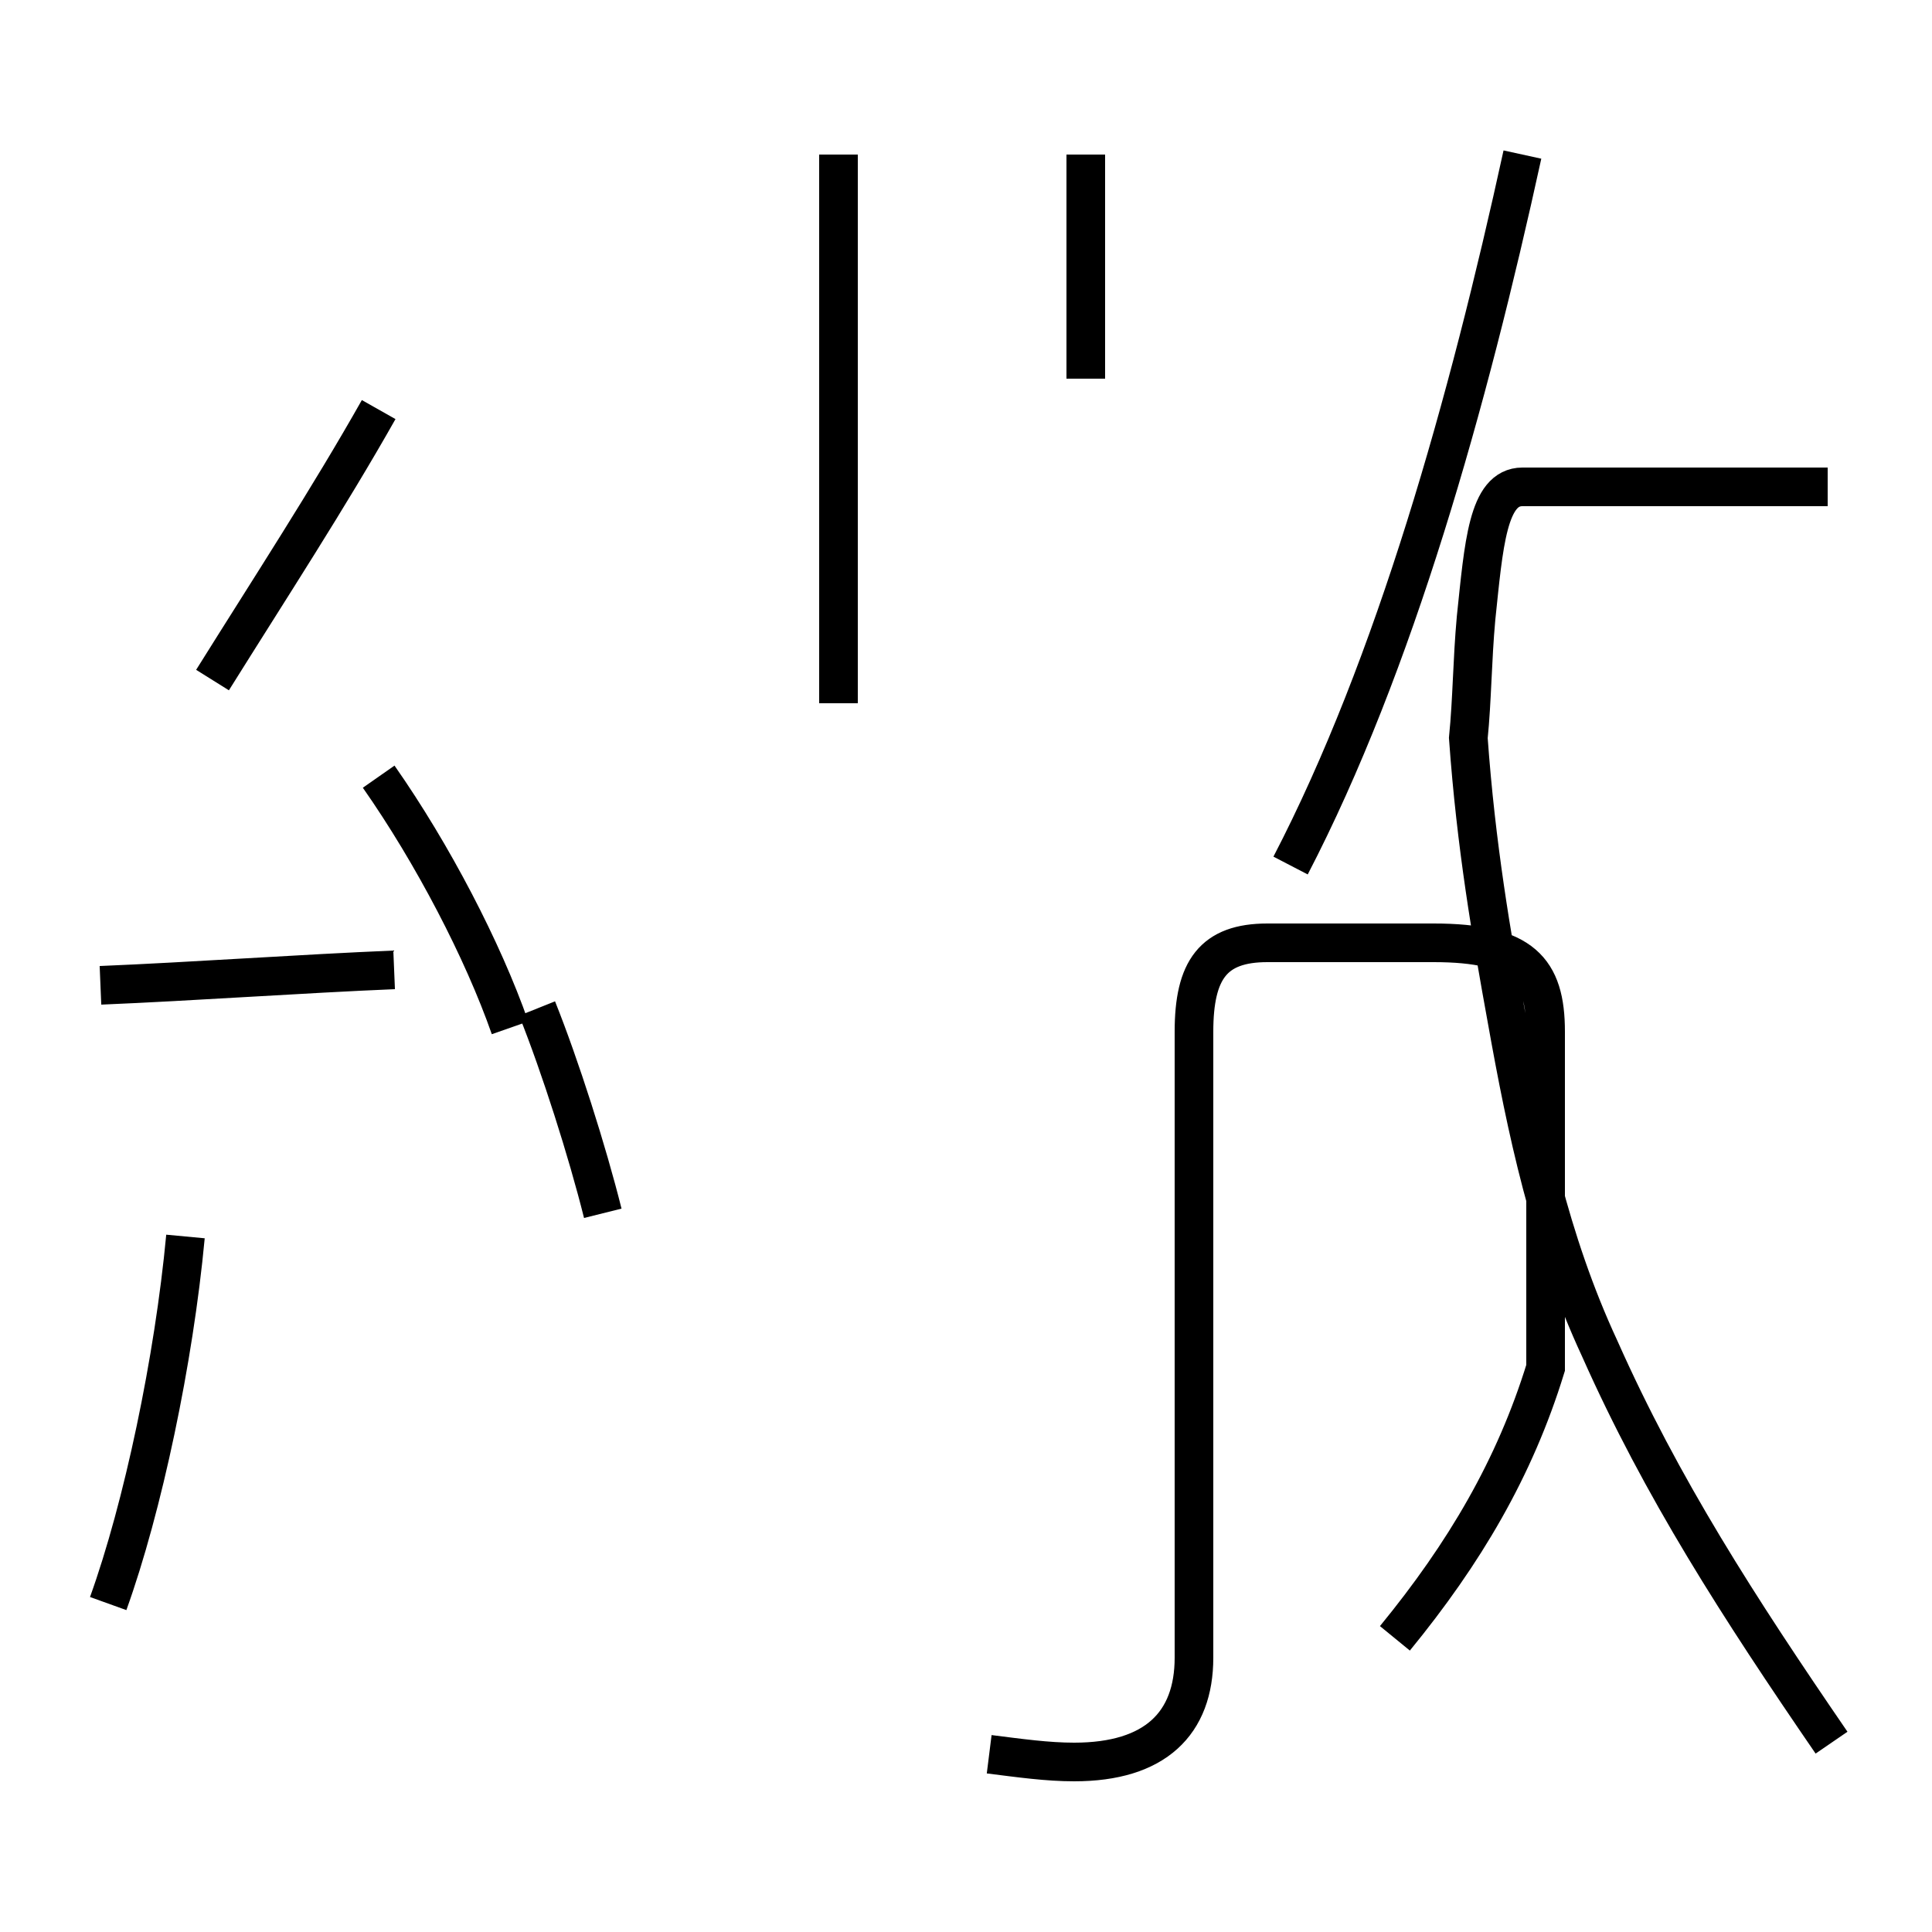 <?xml version='1.0' encoding='utf8'?>
<svg viewBox="0.0 -44.0 50.0 50.0" version="1.1" xmlns="http://www.w3.org/2000/svg">
<rect x="0.0" y="-44.0" width="50.0" height="50.0" fill="#808080" stroke="none"/>
<rect x="-1000" y="-1000" width="2000" height="2000" stroke="white" fill="white"/>
<g style="fill:none; stroke:#000000;  stroke-width:1">
<path d="M 2.8 2.5 C 3.7 5.0 4.5 8.8 4.8 12.0 M 2.6 18.5 C 5.0 18.6 7.8 18.8 10.2 18.9 M 9.8 33.4 C 8.5 31.1 7.0 28.8 5.5 26.4 M 13.2 17.4 C 12.5 19.4 11.2 21.9 9.8 23.9 M 15.6 12.6 C 15.2 14.2 14.5 16.4 13.9 17.9 M 21.7 25.8 L 21.7 40.0 M 28.1 34.2 L 28.1 40.0 M 25.6 -1.4 C 26.4 -1.5 27.1 -1.6 27.8 -1.6 C 29.9 -1.6 30.9 -0.6 30.9 1.1 L 30.9 17.3 C 30.9 18.9 31.4 19.6 32.8 19.6 L 37.1 19.6 C 39.4 19.6 40.0 18.9 40.0 17.3 L 40.0 8.6 C 39.2 6.0 37.9 3.8 36.1 1.6 M 33.4 21.6 C 36.1 26.8 38.0 33.6 39.4 40.0 M 47.4 -1.1 C 45.0 2.4 43.0 5.5 41.4 9.1 C 40.1 11.9 39.5 14.8 39.0 17.6 C 38.6 19.8 38.2 22.1 38.0 24.9 C 38.1 25.9 38.1 26.9 38.2 28.0 C 38.4 29.9 38.5 31.4 39.4 31.4 L 47.3 31.4" transform="scale(1, -1)" />
</g>
</svg>
